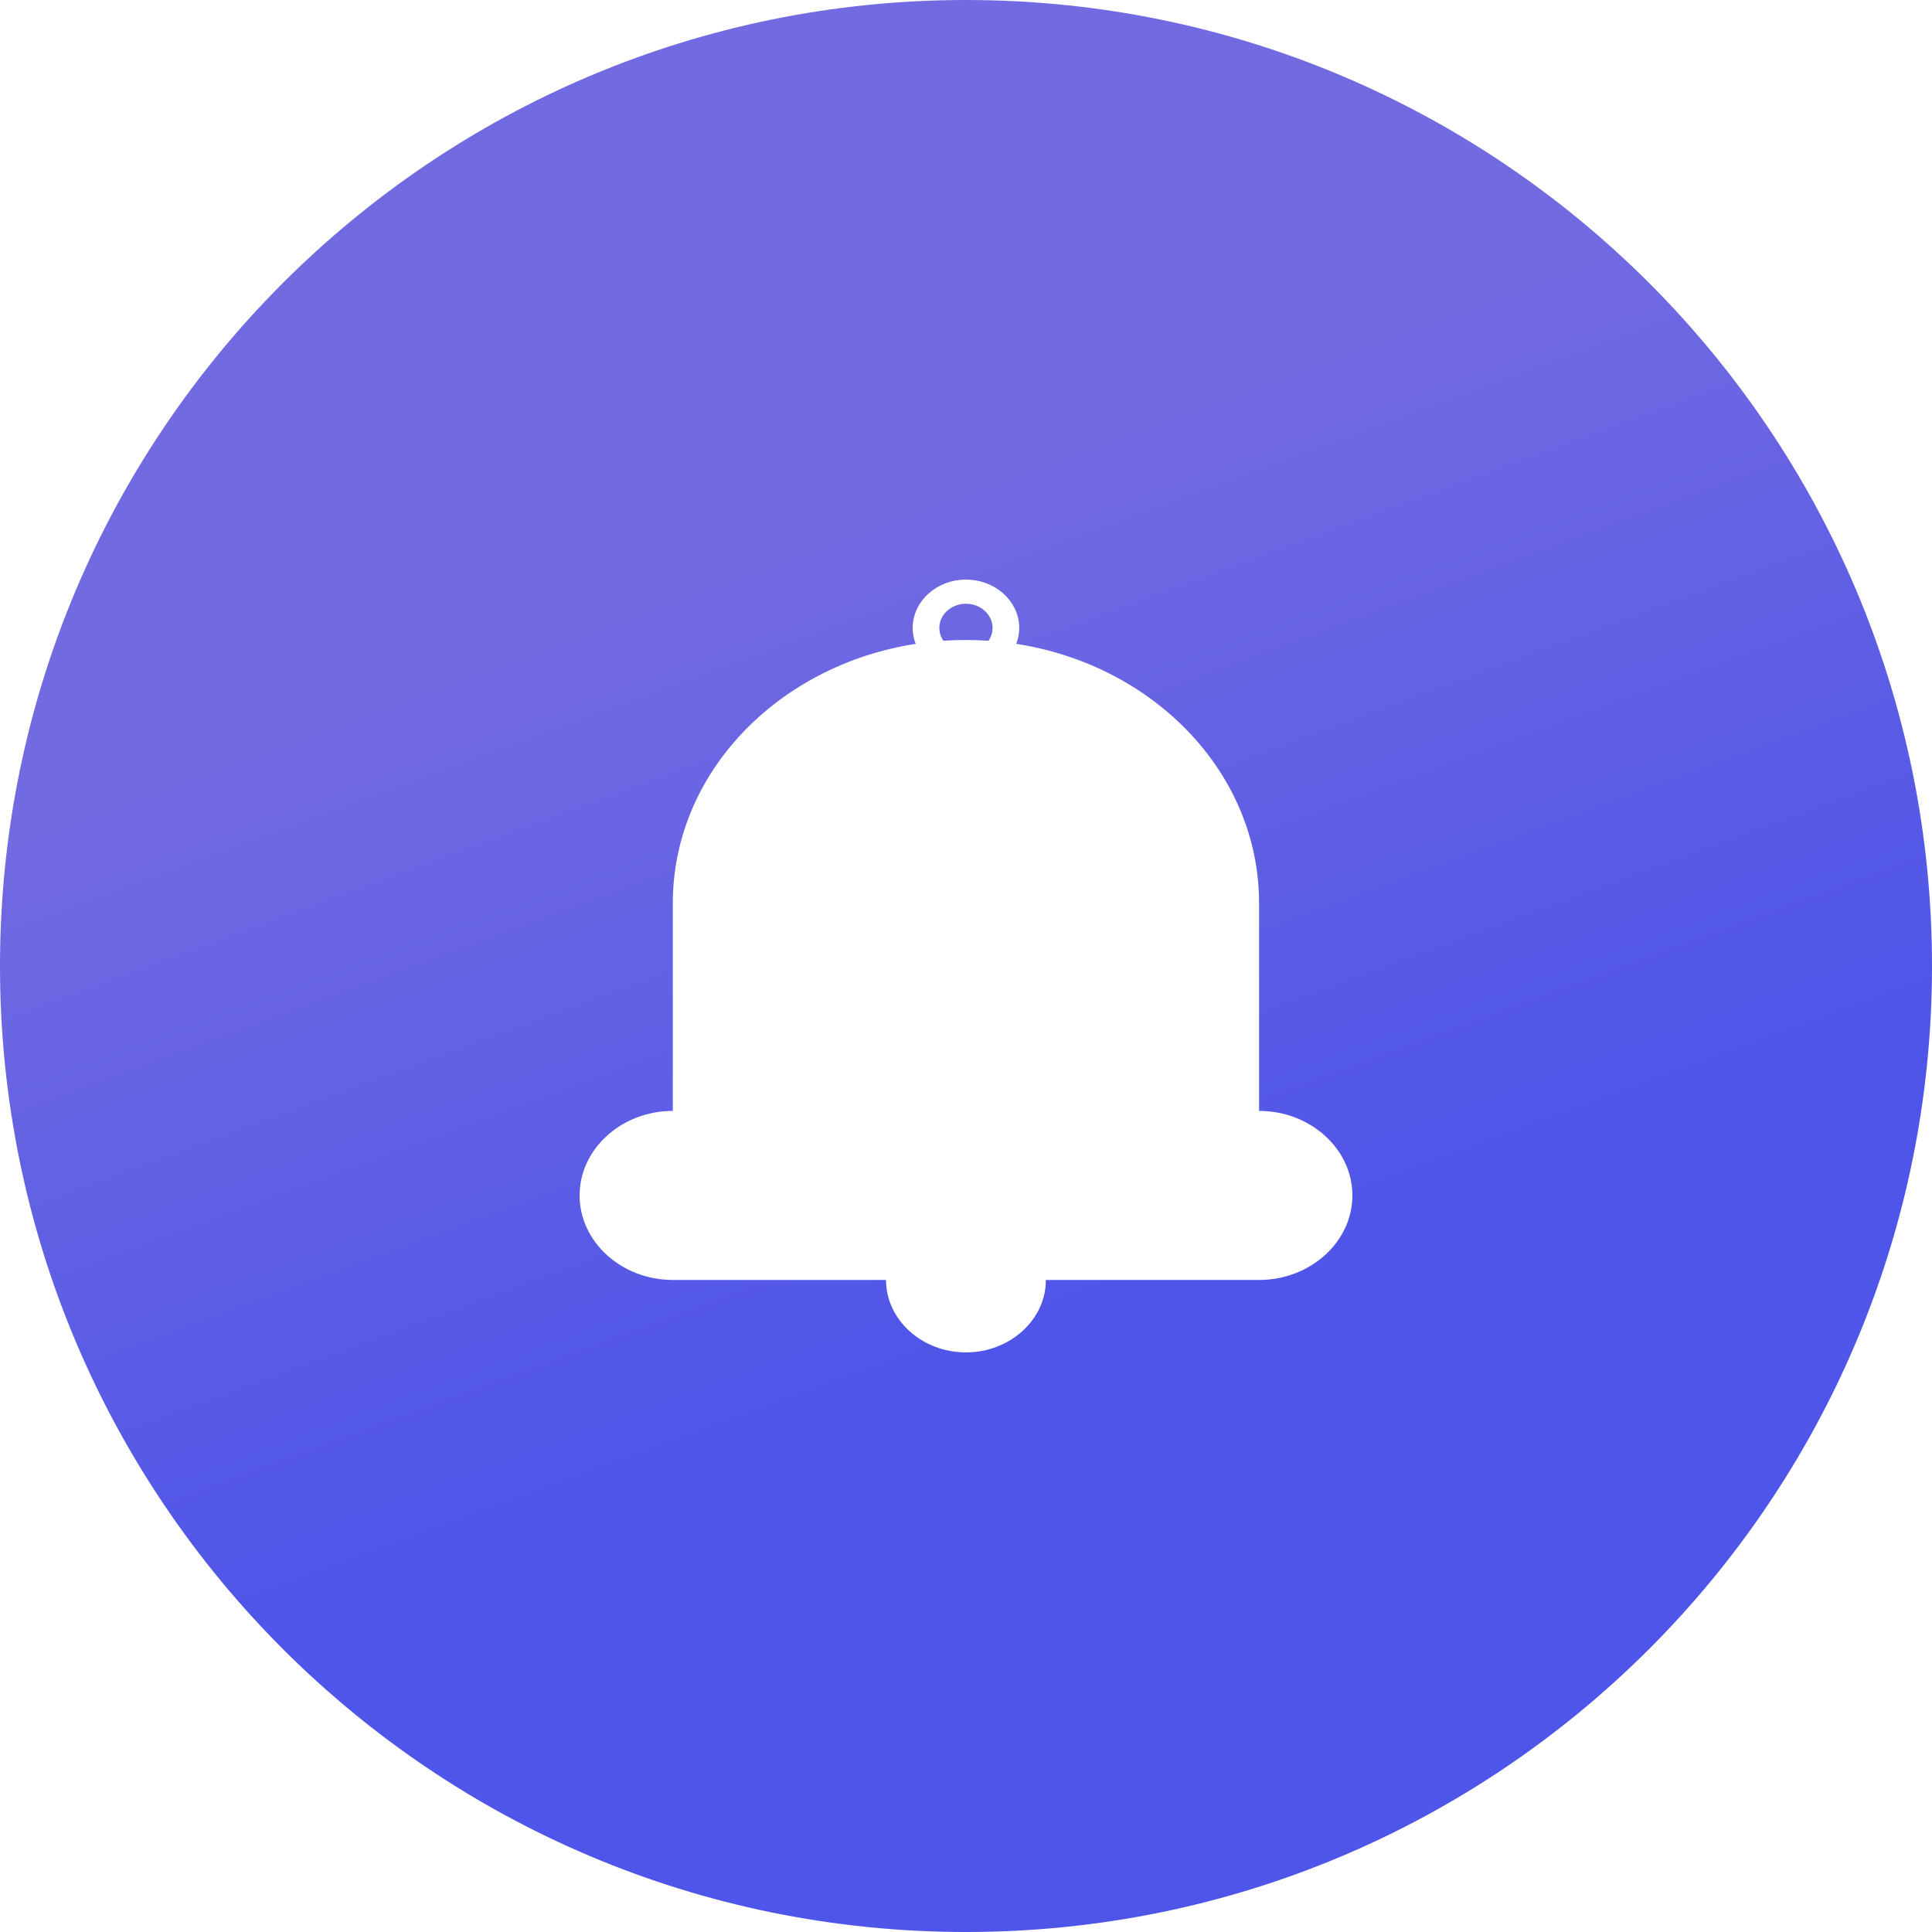 <svg width="20" height="20" viewBox="0 0 20 20" fill="none" xmlns="http://www.w3.org/2000/svg">
<path fill-rule="evenodd" clip-rule="evenodd" d="M10 20C15.523 20 20 15.523 20 10C20 4.477 15.523 0 10 0C4.477 0 0 4.477 0 10C0 15.523 4.477 20 10 20ZM9.448 6.5C9.448 6.225 9.696 6 9.999 6C10.303 6 10.551 6.225 10.551 6.5C10.551 6.558 10.54 6.613 10.52 6.665C11.948 6.886 13.034 8.003 13.034 9.35V11.5C13.565 11.5 14 11.894 14 12.375C14 12.856 13.565 13.25 13.034 13.25H10.827C10.827 13.662 10.455 14 9.999 14C9.544 14 9.172 13.662 9.172 13.25H6.965C6.434 13.25 6 12.856 6 12.375C6 11.894 6.434 11.5 6.965 11.5V9.35C6.965 8.003 8.051 6.887 9.479 6.665C9.459 6.613 9.448 6.558 9.448 6.5ZM10.275 6.5C10.275 6.549 10.26 6.594 10.233 6.633C10.156 6.628 10.078 6.625 10 6.625C9.921 6.625 9.843 6.628 9.766 6.633C9.739 6.594 9.724 6.549 9.724 6.5C9.724 6.362 9.848 6.25 9.999 6.25C10.151 6.25 10.275 6.362 10.275 6.5Z" fill="url(#paint0_linear)"/>
<defs>
<linearGradient id="paint0_linear" x1="7.052" y1="6" x2="10" y2="14" gradientUnits="userSpaceOnUse">
<stop stop-color="#726AE1"/>
<stop offset="1" stop-color="#4F55E8"/>
</linearGradient>
</defs>
</svg>
